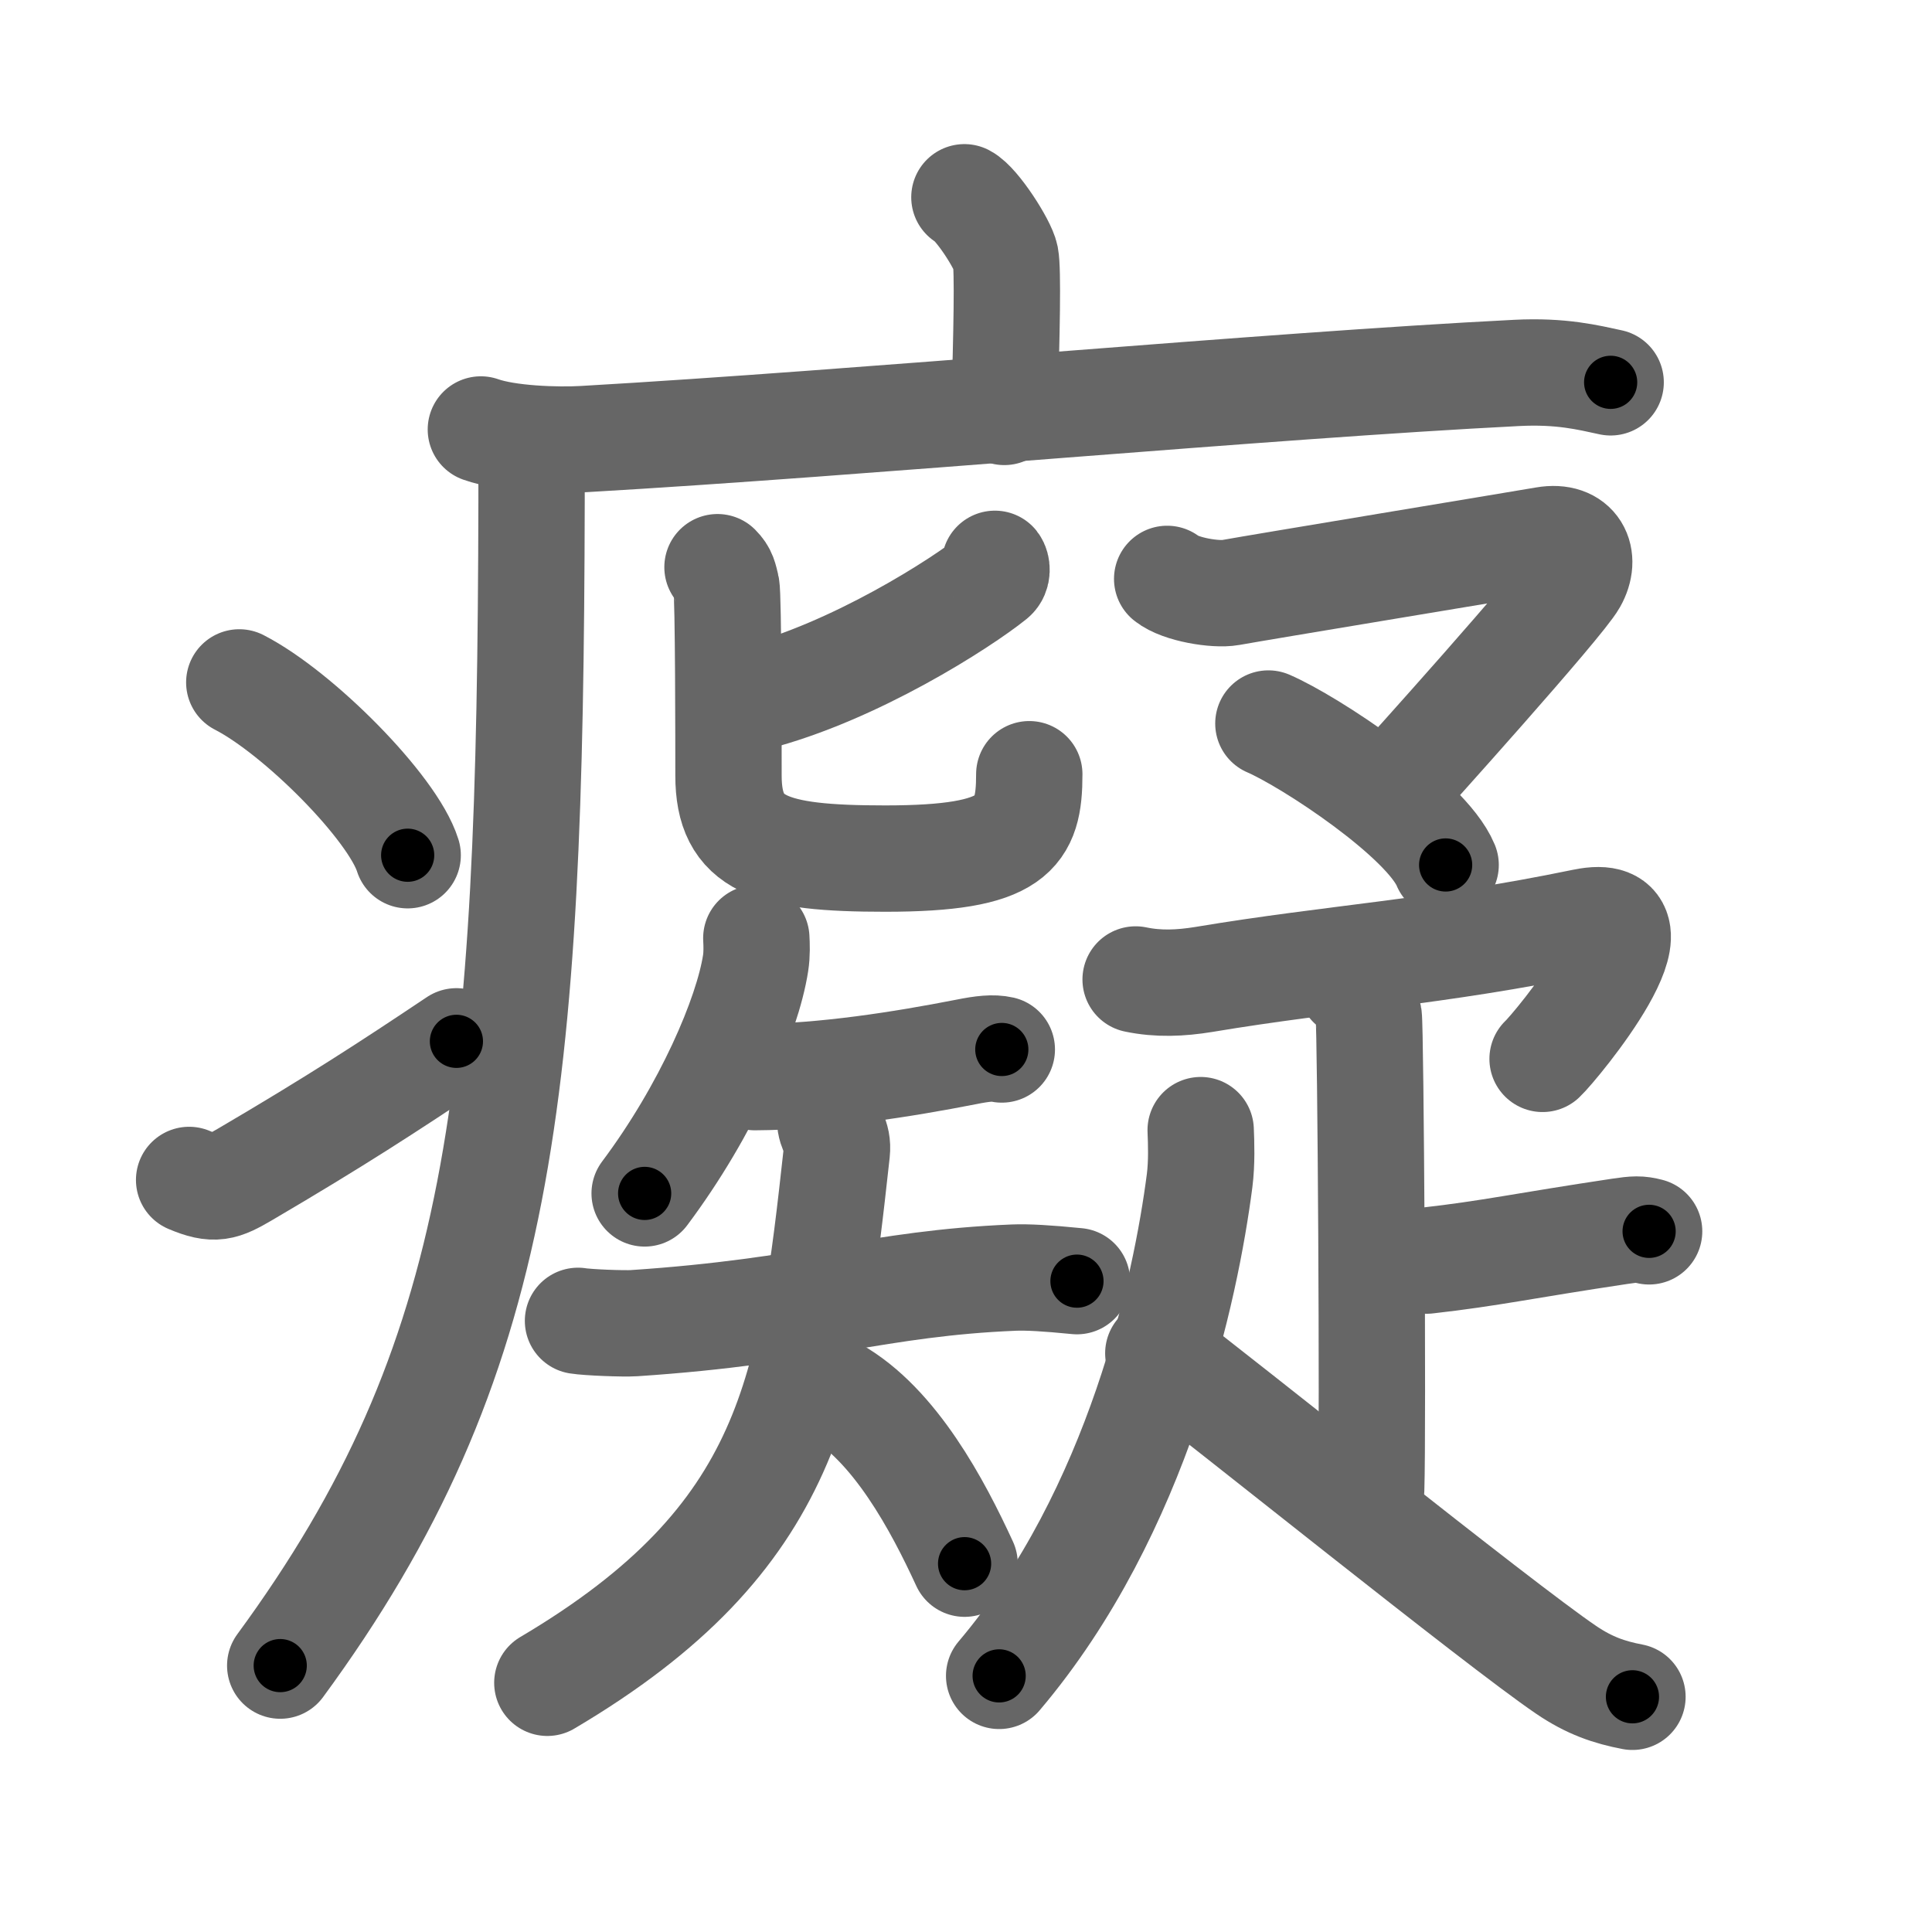 <svg xmlns="http://www.w3.org/2000/svg" viewBox="0 0 109 109" id="7661"><g fill="none" stroke="#666" stroke-width="6" stroke-linecap="round" stroke-linejoin="round"><g><g><path d="M54.41,11.13c0.7,0.36,2.18,2.66,2.32,3.37c0.14,0.71,0.07,4.3-0.07,8.74" /><path d="M27.13,24.23c1.52,0.54,4.3,0.63,5.82,0.54c15.8-0.91,38.55-3.02,52.61-3.73c2.53-0.13,4.05,0.26,5.31,0.53" /><path d="M29.99,25.5c0,0.93,0,1.85,0,2.75c-0.07,33.54-1.55,48.51-14.18,65.72" /><path d="M13.5,38.5c3.35,1.72,8.66,7.07,9.5,9.75" /><path d="M10.67,66.57c1.44,0.61,1.88,0.43,3.15-0.31c5.11-3,8.06-4.92,11.93-7.51" /></g><g><g><g><path d="M56.13,31.81c0.11,0.14,0.17,0.56-0.1,0.78c-1.76,1.42-7.82,5.33-13.52,6.78" /><path d="M40.48,32c0.36,0.36,0.38,0.61,0.5,1.09c0.12,0.49,0.12,9.13,0.12,10.66c0,3.92,2.33,4.69,8.84,4.69c7.32,0,8.13-1.44,8.13-4.76" /></g><g><path d="M42.67,52.93c0.02,0.35,0.04,0.91-0.04,1.41c-0.46,2.97-2.74,8.29-6.26,12.99" /><g><path d="M42.59,60.77c3.91-0.02,8.33-0.72,11.91-1.42c0.94-0.19,1.54-0.25,2.02-0.14" /><g><path d="M32.61,74.52c0.55,0.09,2.57,0.17,3.17,0.13c10.07-0.67,13.69-2.25,21.42-2.57c0.76-0.03,1.85,0.03,3.56,0.2" /><path d="M46.83,63.12c0,0.77,0.48,0.94,0.38,1.88c-1.46,13.24-2.46,21.74-16.33,29.94" /><path d="M47.09,78.45c3.4,1.92,5.82,6.49,7.33,9.77" /></g></g></g></g><g><g><path d="M65.85,32.66c0.74,0.6,2.74,0.92,3.57,0.77c1.65-0.3,16-2.67,17.74-2.97c1.75-0.3,2.37,1,1.63,2.31c-0.73,1.3-9.4,10.93-10.5,12.14" /><path d="M71.56,40.82c2.34,1.01,8.9,5.33,10,7.98" /></g><g><path d="M64.07,55.26c1.29,0.27,2.54,0.21,3.84,0c7.43-1.24,12.95-1.5,21.44-3.25c5.13-1.06-1.55,7.01-2.32,7.73" /><g><path d="M76.22,55.55c0.55,0.27,0.89,1.24,1,1.79c0.11,0.55,0.25,23.24,0.14,26.67" /><path d="M80.5,71.12c3.63-0.41,5.41-0.83,10.88-1.65c0.88-0.13,1.11-0.14,1.66,0" /></g><g><path d="M67.74,63.76c0.03,0.71,0.07,1.83-0.06,2.85c-0.78,6.02-3.43,18.64-11.31,27.94" /><path d="M65.35,76.35c3.55,2.66,19.15,15.24,23.01,17.86c1.31,0.89,2.43,1.27,3.74,1.52" /></g></g></g></g></g></g><g fill="none" stroke="#000" stroke-width="3" stroke-linecap="round" stroke-linejoin="round"><path d="M54.41,11.13c0.7,0.36,2.18,2.66,2.32,3.37c0.14,0.71,0.07,4.3-0.07,8.74" stroke-dasharray="12.89" stroke-dashoffset="12.89"><animate attributeName="stroke-dashoffset" values="12.89;12.89;0" dur="0.129s" fill="freeze" begin="0s;7661.click" /></path><path d="M27.13,24.23c1.52,0.54,4.3,0.63,5.82,0.54c15.8-0.91,38.55-3.02,52.61-3.73c2.53-0.13,4.05,0.26,5.31,0.53" stroke-dasharray="63.974" stroke-dashoffset="63.974"><animate attributeName="stroke-dashoffset" values="63.974" fill="freeze" begin="7661.click" /><animate attributeName="stroke-dashoffset" values="63.974;63.974;0" keyTimes="0;0.211;1" dur="0.61s" fill="freeze" begin="0s;7661.click" /></path><path d="M29.99,25.5c0,0.93,0,1.85,0,2.75c-0.07,33.54-1.55,48.51-14.18,65.72" stroke-dasharray="71.35" stroke-dashoffset="71.35"><animate attributeName="stroke-dashoffset" values="71.35" fill="freeze" begin="7661.click" /><animate attributeName="stroke-dashoffset" values="71.35;71.35;0" keyTimes="0;0.532;1" dur="1.146s" fill="freeze" begin="0s;7661.click" /></path><path d="M13.5,38.5c3.35,1.72,8.66,7.07,9.5,9.75" stroke-dasharray="13.811" stroke-dashoffset="13.811"><animate attributeName="stroke-dashoffset" values="13.811" fill="freeze" begin="7661.click" /><animate attributeName="stroke-dashoffset" values="13.811;13.811;0" keyTimes="0;0.893;1" dur="1.284s" fill="freeze" begin="0s;7661.click" /></path><path d="M10.67,66.57c1.44,0.61,1.88,0.43,3.15-0.31c5.11-3,8.06-4.92,11.93-7.51" stroke-dasharray="17.457" stroke-dashoffset="17.457"><animate attributeName="stroke-dashoffset" values="17.457" fill="freeze" begin="7661.click" /><animate attributeName="stroke-dashoffset" values="17.457;17.457;0" keyTimes="0;0.88;1" dur="1.459s" fill="freeze" begin="0s;7661.click" /></path><path d="M56.13,31.81c0.11,0.14,0.17,0.56-0.1,0.78c-1.76,1.42-7.82,5.33-13.52,6.78" stroke-dasharray="16.067" stroke-dashoffset="16.067"><animate attributeName="stroke-dashoffset" values="16.067" fill="freeze" begin="7661.click" /><animate attributeName="stroke-dashoffset" values="16.067;16.067;0" keyTimes="0;0.901;1" dur="1.62s" fill="freeze" begin="0s;7661.click" /></path><path d="M40.48,32c0.36,0.36,0.38,0.61,0.5,1.09c0.12,0.49,0.12,9.13,0.12,10.66c0,3.92,2.33,4.69,8.84,4.69c7.32,0,8.13-1.44,8.13-4.76" stroke-dasharray="34.449" stroke-dashoffset="34.449"><animate attributeName="stroke-dashoffset" values="34.449" fill="freeze" begin="7661.click" /><animate attributeName="stroke-dashoffset" values="34.449;34.449;0" keyTimes="0;0.825;1" dur="1.964s" fill="freeze" begin="0s;7661.click" /></path><path d="M42.67,52.93c0.02,0.35,0.04,0.91-0.04,1.41c-0.46,2.97-2.74,8.29-6.26,12.99" stroke-dasharray="15.946" stroke-dashoffset="15.946"><animate attributeName="stroke-dashoffset" values="15.946" fill="freeze" begin="7661.click" /><animate attributeName="stroke-dashoffset" values="15.946;15.946;0" keyTimes="0;0.925;1" dur="2.123s" fill="freeze" begin="0s;7661.click" /></path><path d="M42.59,60.77c3.91-0.02,8.33-0.72,11.91-1.42c0.94-0.19,1.54-0.25,2.02-0.14" stroke-dasharray="14.051" stroke-dashoffset="14.051"><animate attributeName="stroke-dashoffset" values="14.051" fill="freeze" begin="7661.click" /><animate attributeName="stroke-dashoffset" values="14.051;14.051;0" keyTimes="0;0.938;1" dur="2.264s" fill="freeze" begin="0s;7661.click" /></path><path d="M32.61,74.52c0.55,0.09,2.57,0.17,3.17,0.13c10.07-0.67,13.69-2.25,21.42-2.57c0.76-0.03,1.85,0.03,3.56,0.2" stroke-dasharray="28.331" stroke-dashoffset="28.331"><animate attributeName="stroke-dashoffset" values="28.331" fill="freeze" begin="7661.click" /><animate attributeName="stroke-dashoffset" values="28.331;28.331;0" keyTimes="0;0.889;1" dur="2.547s" fill="freeze" begin="0s;7661.click" /></path><path d="M46.83,63.12c0,0.77,0.48,0.94,0.38,1.88c-1.46,13.24-2.46,21.74-16.33,29.94" stroke-dasharray="37.86" stroke-dashoffset="37.86"><animate attributeName="stroke-dashoffset" values="37.86" fill="freeze" begin="7661.click" /><animate attributeName="stroke-dashoffset" values="37.86;37.86;0" keyTimes="0;0.87;1" dur="2.926s" fill="freeze" begin="0s;7661.click" /></path><path d="M47.09,78.45c3.4,1.92,5.82,6.49,7.33,9.77" stroke-dasharray="12.4" stroke-dashoffset="12.4"><animate attributeName="stroke-dashoffset" values="12.4" fill="freeze" begin="7661.click" /><animate attributeName="stroke-dashoffset" values="12.4;12.4;0" keyTimes="0;0.959;1" dur="3.05s" fill="freeze" begin="0s;7661.click" /></path><path d="M65.85,32.66c0.74,0.6,2.74,0.92,3.57,0.77c1.65-0.3,16-2.67,17.74-2.97c1.75-0.3,2.37,1,1.63,2.31c-0.73,1.3-9.4,10.93-10.5,12.14" stroke-dasharray="41.561" stroke-dashoffset="41.561"><animate attributeName="stroke-dashoffset" values="41.561" fill="freeze" begin="7661.click" /><animate attributeName="stroke-dashoffset" values="41.561;41.561;0" keyTimes="0;0.88;1" dur="3.466s" fill="freeze" begin="0s;7661.click" /></path><path d="M71.56,40.82c2.34,1.01,8.9,5.33,10,7.98" stroke-dasharray="12.956" stroke-dashoffset="12.956"><animate attributeName="stroke-dashoffset" values="12.956" fill="freeze" begin="7661.click" /><animate attributeName="stroke-dashoffset" values="12.956;12.956;0" keyTimes="0;0.964;1" dur="3.596s" fill="freeze" begin="0s;7661.click" /></path><path d="M64.07,55.26c1.29,0.27,2.54,0.21,3.84,0c7.43-1.24,12.95-1.5,21.44-3.25c5.13-1.06-1.55,7.01-2.32,7.73" stroke-dasharray="36.232" stroke-dashoffset="36.232"><animate attributeName="stroke-dashoffset" values="36.232" fill="freeze" begin="7661.click" /><animate attributeName="stroke-dashoffset" values="36.232;36.232;0" keyTimes="0;0.909;1" dur="3.958s" fill="freeze" begin="0s;7661.click" /></path><path d="M76.22,55.55c0.55,0.27,0.89,1.24,1,1.79c0.11,0.55,0.25,23.24,0.14,26.67" stroke-dasharray="28.781" stroke-dashoffset="28.781"><animate attributeName="stroke-dashoffset" values="28.781" fill="freeze" begin="7661.click" /><animate attributeName="stroke-dashoffset" values="28.781;28.781;0" keyTimes="0;0.932;1" dur="4.246s" fill="freeze" begin="0s;7661.click" /></path><path d="M80.5,71.12c3.63-0.41,5.41-0.83,10.88-1.65c0.88-0.13,1.11-0.14,1.66,0" stroke-dasharray="12.682" stroke-dashoffset="12.682"><animate attributeName="stroke-dashoffset" values="12.682" fill="freeze" begin="7661.click" /><animate attributeName="stroke-dashoffset" values="12.682;12.682;0" keyTimes="0;0.971;1" dur="4.373s" fill="freeze" begin="0s;7661.click" /></path><path d="M67.74,63.76c0.03,0.71,0.07,1.83-0.06,2.85c-0.78,6.02-3.43,18.64-11.31,27.94" stroke-dasharray="33.389" stroke-dashoffset="33.389"><animate attributeName="stroke-dashoffset" values="33.389" fill="freeze" begin="7661.click" /><animate attributeName="stroke-dashoffset" values="33.389;33.389;0" keyTimes="0;0.929;1" dur="4.707s" fill="freeze" begin="0s;7661.click" /></path><path d="M65.35,76.35c3.55,2.66,19.15,15.24,23.01,17.86c1.31,0.89,2.43,1.27,3.74,1.52" stroke-dasharray="33.2" stroke-dashoffset="33.2"><animate attributeName="stroke-dashoffset" values="33.2" fill="freeze" begin="7661.click" /><animate attributeName="stroke-dashoffset" values="33.2;33.2;0" keyTimes="0;0.934;1" dur="5.039s" fill="freeze" begin="0s;7661.click" /></path></g></svg>